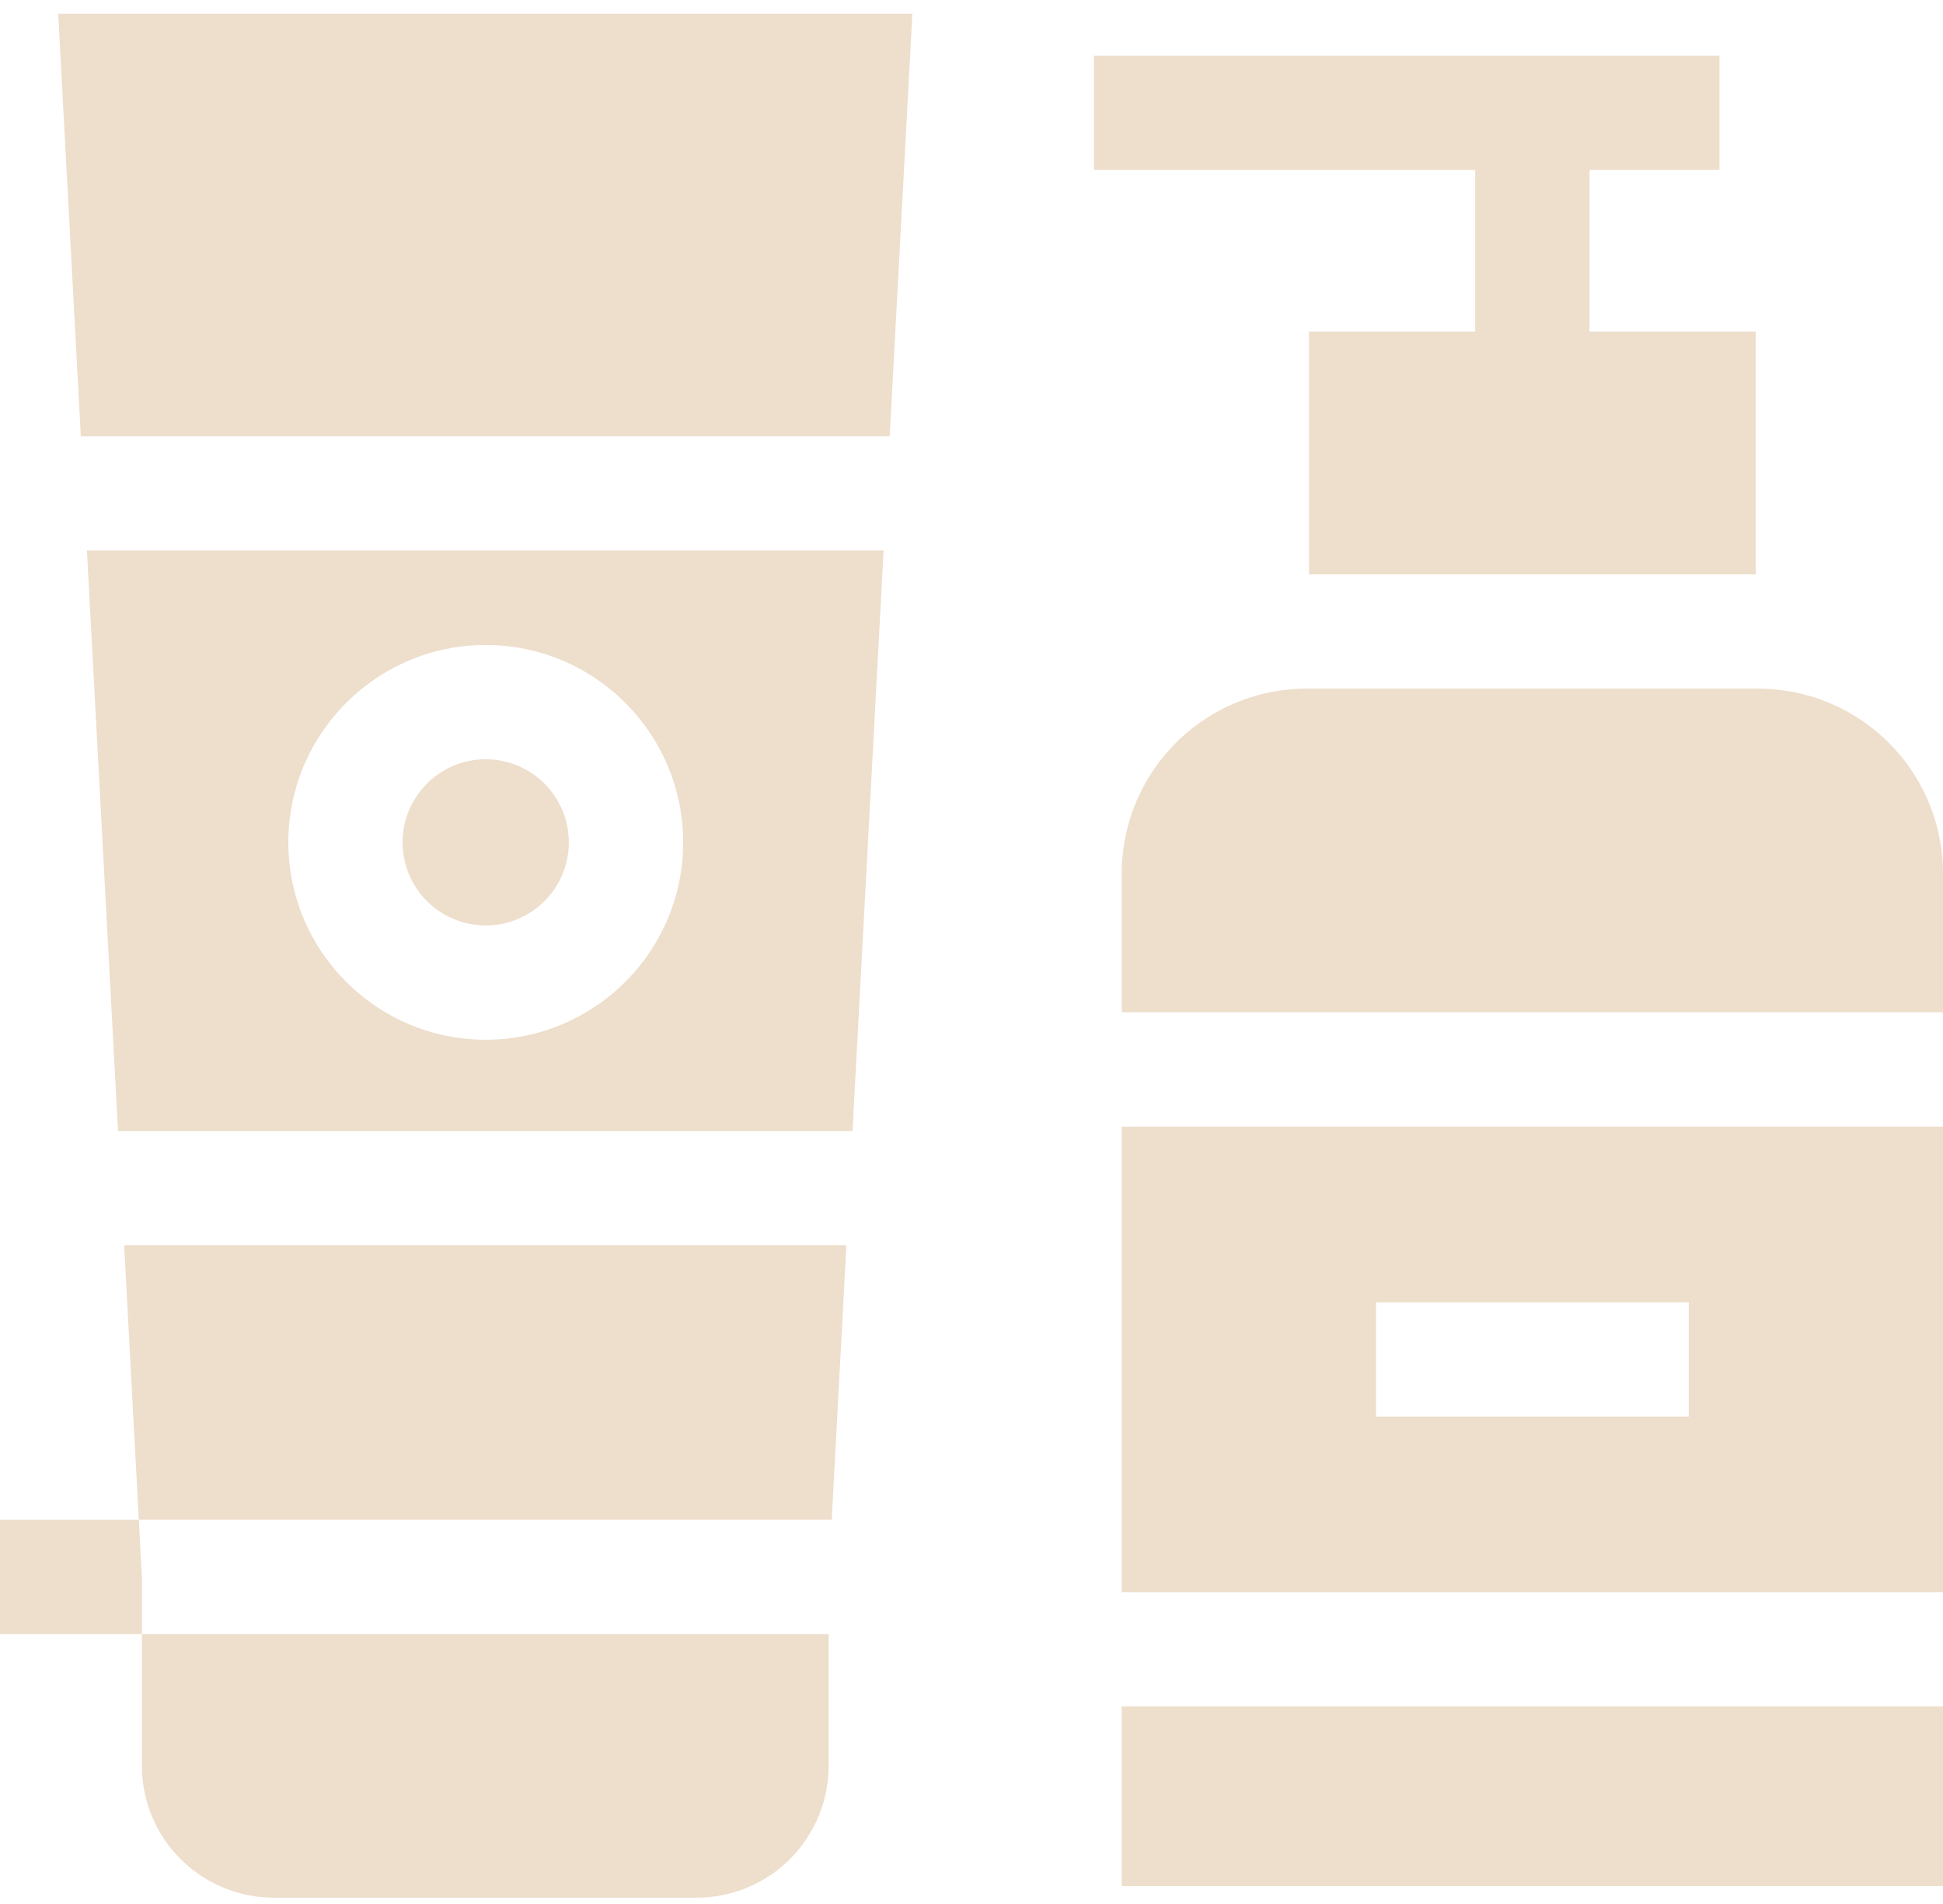 <svg width="50" height="49" fill="none" xmlns="http://www.w3.org/2000/svg">
    <path
        d="M33.686 14.783V8.534h4.276v-4.16h-9.81v-2.94h16.096v2.94h-3.344v4.16h4.276v6.249H33.686zM50 40.976H28.866v-11.98H50v11.98zm-6.543-7.46H35.41v2.94h8.048v-2.94zM33.621 17.723h11.624A4.76 4.76 0 0 1 50 22.478v3.573H28.866v-3.573a4.76 4.76 0 0 1 4.755-4.755zM50 43.914H28.866v4.626H50v-4.626zM12.499 23.816a2.14 2.14 0 0 1-2.139-2.139A2.14 2.14 0 0 1 12.5 19.54a2.14 2.14 0 0 1 2.138 2.138 2.14 2.14 0 0 1-2.138 2.139zM3.572 39.11l-.377-7.063H21.78l-.377 7.064H3.573zM2.08 11.227 1.498.355h21.98l-.583 10.872H2.08z"
        fill="#EEDECC"/>
    <path
        d="m3.037 29.107-.8-14.939h20.501l-.8 14.939h-18.9zM12.5 16.599c-2.801 0-5.08 2.279-5.08 5.08 0 2.8 2.279 5.079 5.08 5.079 2.8 0 5.08-2.279 5.08-5.08 0-2.8-2.28-5.079-5.08-5.079zM21.323 42.055v3.39a3.395 3.395 0 0 1-3.39 3.392H7.043a3.395 3.395 0 0 1-3.391-3.391v-3.391h17.67zM3.572 39.113l.08 1.498v1.444H0v-2.942h3.572z"
        fill="#EEDECC"/>
</svg>
